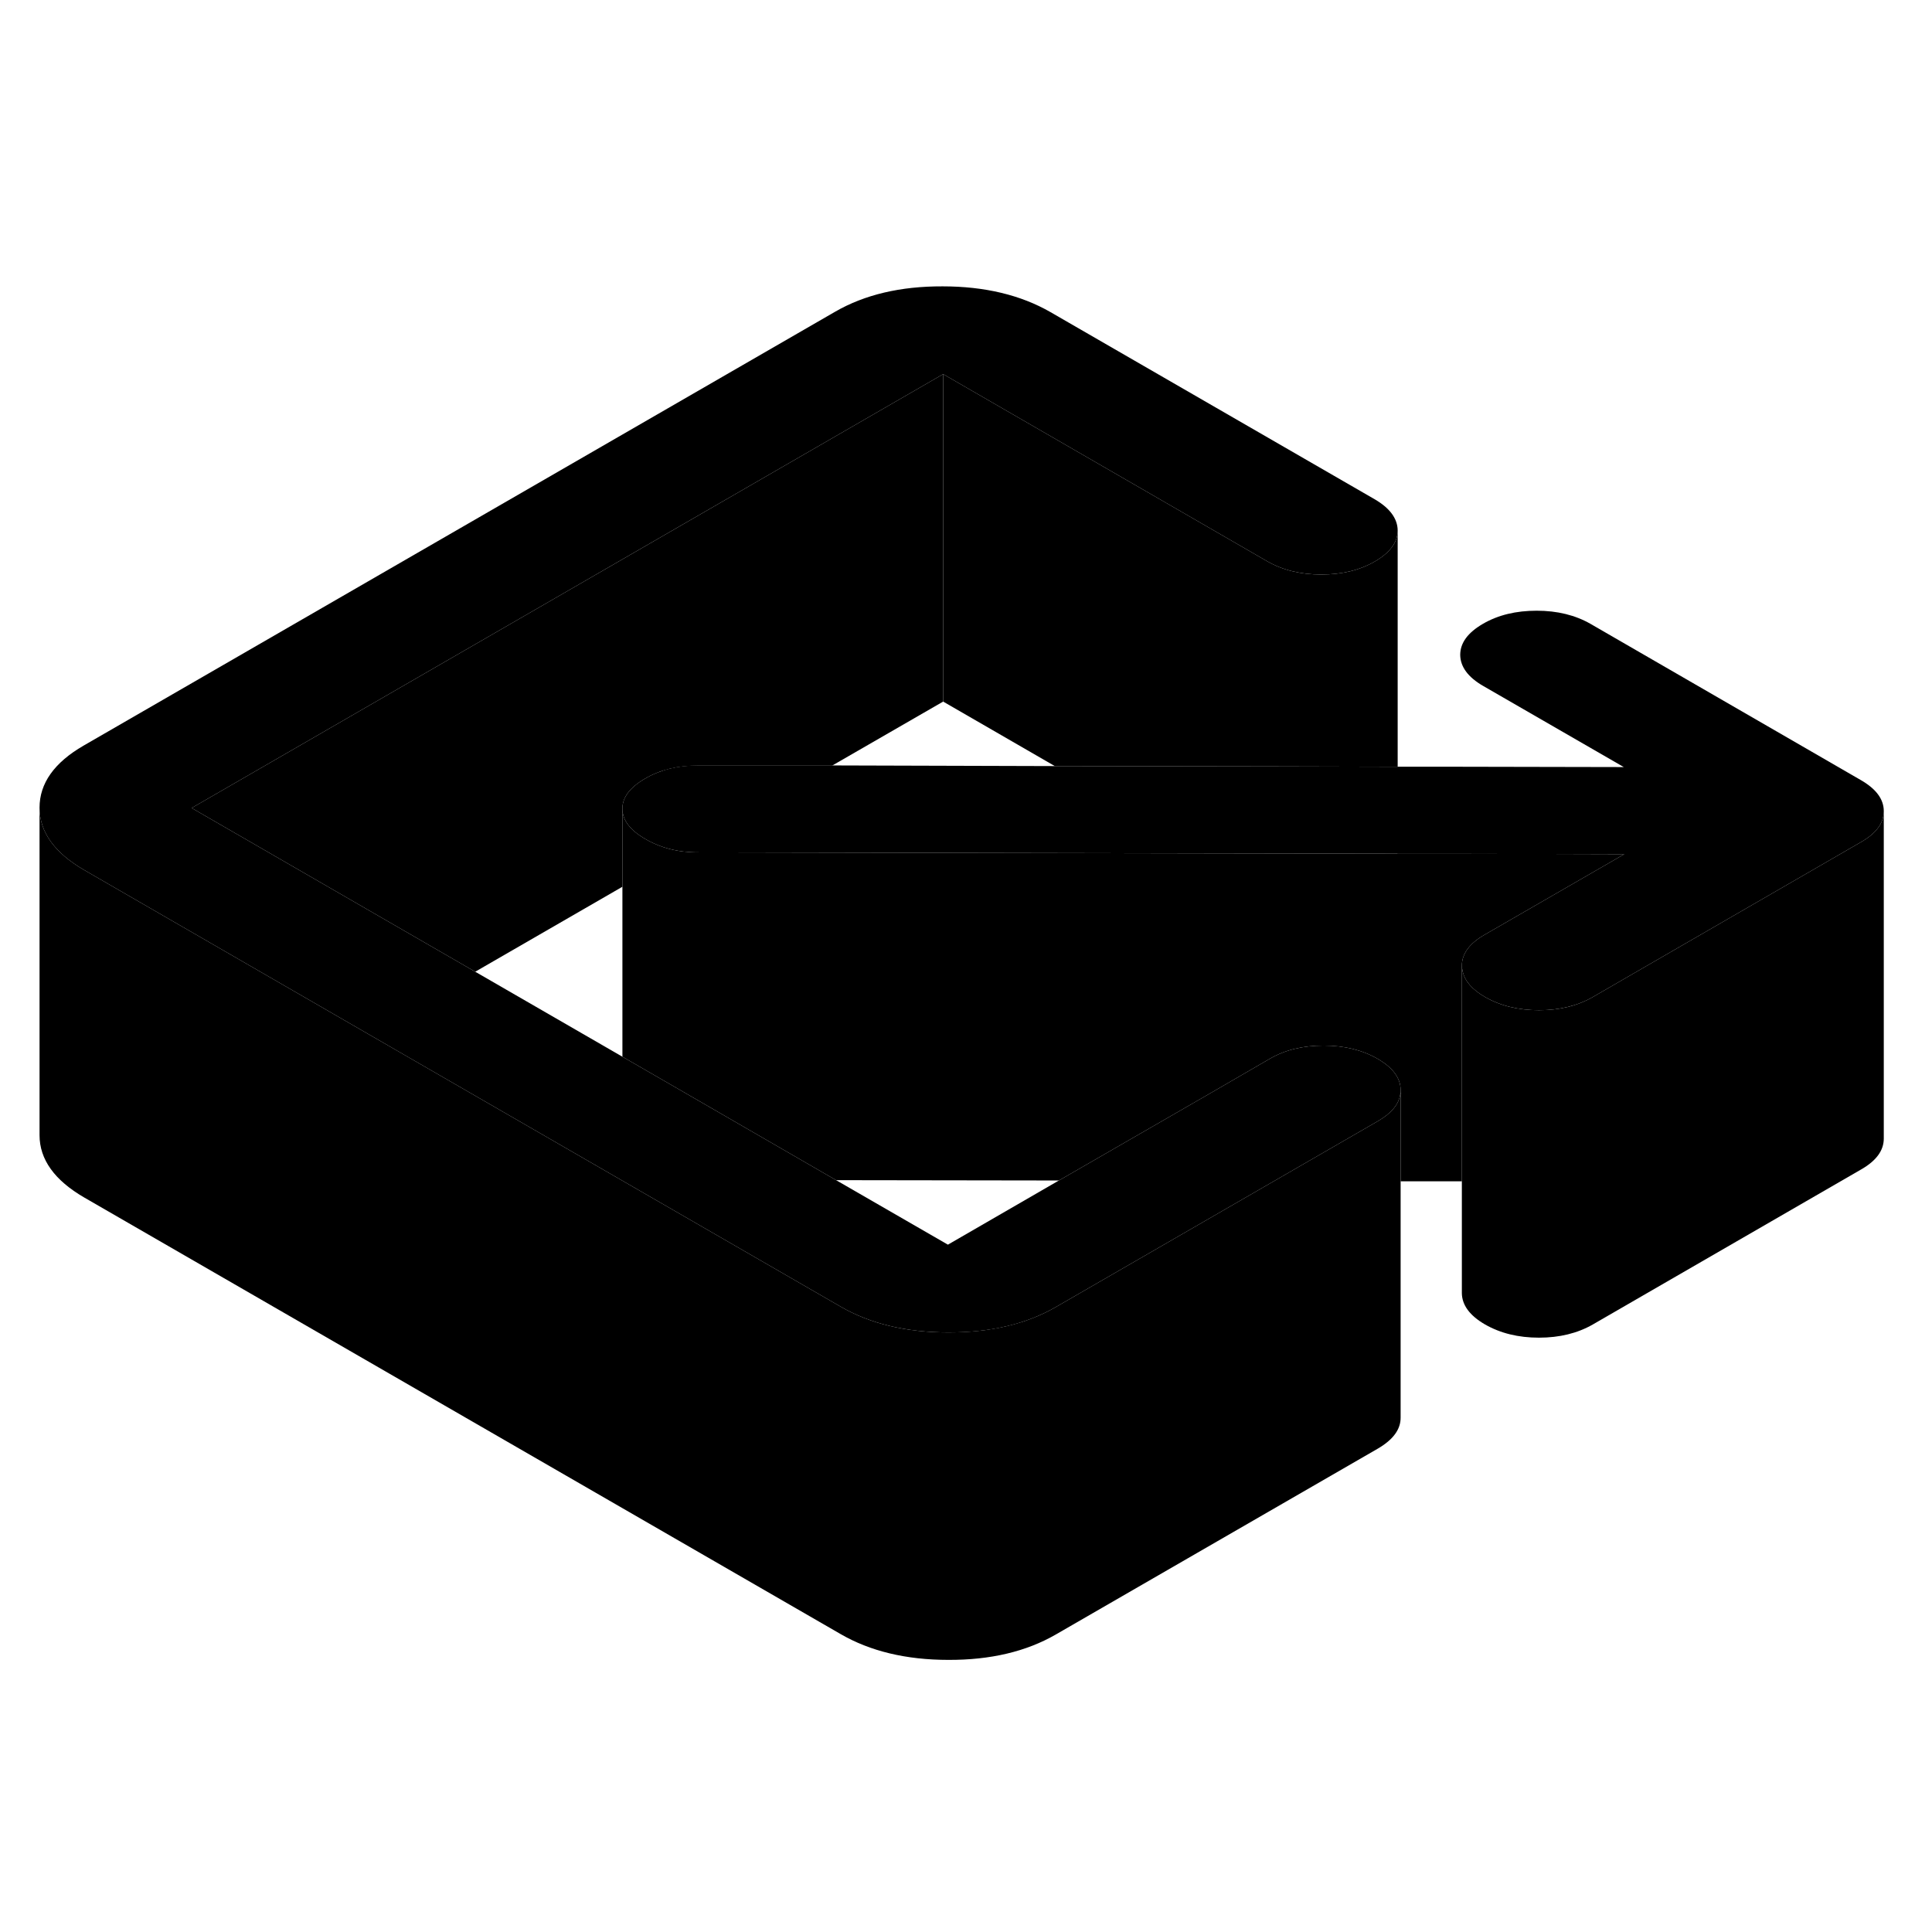 <svg width="24" height="24" viewBox="0 0 118 89" class="pr-icon-iso-duotone-secondary" xmlns="http://www.w3.org/2000/svg" stroke-width="1px" stroke-linecap="round" stroke-linejoin="round">
    <path d="M115.055 35.04C115.055 35.77 114.595 36.4 113.665 36.93L99.625 45.04L97.275 46.4C96.345 46.93 95.255 47.2 93.995 47.2C92.735 47.2 91.635 46.93 90.695 46.39C89.915 45.94 89.465 45.42 89.335 44.83C89.305 44.72 89.285 44.6 89.285 44.48C89.285 43.76 89.745 43.12 90.675 42.59L99.205 37.67L89.185 37.65H85.365L85.335 37.64L73.655 37.62L42.635 37.56C42.325 37.56 42.035 37.54 41.745 37.51C40.895 37.41 40.115 37.15 39.425 36.75C38.485 36.21 38.015 35.59 38.015 34.9C38.005 34.2 38.475 33.59 39.405 33.05C40.335 32.51 41.395 32.25 42.605 32.25H50.825L64.425 32.29L77.585 32.31L85.365 32.33H89.185L99.175 32.35L90.595 27.4C89.655 26.86 89.195 26.22 89.185 25.5C89.185 24.77 89.645 24.14 90.575 23.6C91.505 23.06 92.595 22.8 93.855 22.8C95.115 22.8 96.215 23.07 97.155 23.61L113.645 33.14C114.585 33.68 115.055 34.31 115.055 35.04Z" class="pr-icon-iso-duotone-primary-stroke" stroke-linejoin="round"/>
    <path d="M85.545 52.33V72.07C85.555 72.8 85.085 73.43 84.165 73.97L64.485 85.33C62.685 86.37 60.495 86.89 57.925 86.88C55.345 86.88 53.145 86.35 51.335 85.3L5.145 58.64C3.335 57.59 2.415 56.32 2.415 54.83V34.83C2.415 36.32 3.335 37.59 5.145 38.64L15.865 44.83L22.465 48.64L51.335 65.3C53.145 66.35 55.345 66.88 57.925 66.88C60.495 66.88 62.685 66.37 64.485 65.33L77.825 57.63L84.165 53.97C84.975 53.5 85.435 52.95 85.525 52.33H85.545Z" class="pr-icon-iso-duotone-primary-stroke" stroke-linejoin="round"/>
    <path d="M85.545 52.07V52.09C85.545 52.17 85.545 52.25 85.525 52.33C85.435 52.95 84.975 53.5 84.165 53.97L77.825 57.63L64.485 65.33C62.685 66.37 60.495 66.89 57.925 66.88C55.345 66.88 53.145 66.35 51.335 65.3L22.465 48.64L15.865 44.83L5.145 38.64C3.335 37.59 2.415 36.32 2.415 34.83C2.415 33.35 3.305 32.08 5.105 31.04L51.005 4.54C52.805 3.5 54.995 2.98 57.575 2.99C60.145 2.99 62.345 3.52 64.155 4.56L83.955 15.99C84.885 16.53 85.355 17.17 85.365 17.89C85.365 18.62 84.905 19.25 83.975 19.79C83.045 20.33 81.955 20.59 80.695 20.59C79.435 20.59 78.335 20.32 77.395 19.78L57.605 8.35L11.705 34.85L22.425 41.04L29.025 44.85L38.015 50.04L41.895 52.28L51.065 57.58L57.895 61.52L64.675 57.6L73.855 52.31L77.565 50.16C78.495 49.62 79.585 49.36 80.845 49.36C82.105 49.36 83.205 49.63 84.145 50.17C85.075 50.71 85.545 51.35 85.545 52.07Z" class="pr-icon-iso-duotone-primary-stroke" stroke-linejoin="round"/>
    <path d="M115.055 35.04V55.04C115.055 55.77 114.595 56.4 113.665 56.93L97.275 66.4C96.345 66.93 95.255 67.2 93.995 67.2C92.735 67.2 91.635 66.93 90.695 66.39C89.765 65.85 89.295 65.21 89.285 64.48V44.48C89.285 44.6 89.305 44.72 89.335 44.83C89.465 45.42 89.915 45.94 90.695 46.39C91.635 46.93 92.725 47.2 93.995 47.2C95.265 47.2 96.345 46.93 97.275 46.4L99.625 45.04L113.665 36.93C114.595 36.4 115.055 35.77 115.055 35.04Z" class="pr-icon-iso-duotone-primary-stroke" stroke-linejoin="round"/>
    <path d="M89.185 32.33V25.5" class="pr-icon-iso-duotone-primary-stroke" stroke-linejoin="round"/>
    <path d="M99.205 37.67L90.675 42.59C89.745 43.12 89.285 43.76 89.285 44.48V57.65H85.545V52.07C85.545 51.35 85.075 50.71 84.145 50.17C83.205 49.63 82.105 49.36 80.845 49.36C79.585 49.36 78.495 49.62 77.565 50.16L73.855 52.31L64.675 57.6L51.065 57.58L41.895 52.28L38.015 50.04V34.9C38.015 35.59 38.485 36.21 39.425 36.75C40.115 37.15 40.895 37.41 41.745 37.51C42.035 37.54 42.325 37.56 42.635 37.56L73.655 37.62L85.335 37.64H89.185L99.205 37.67Z" class="pr-icon-iso-duotone-primary-stroke" stroke-linejoin="round"/>
    <path d="M57.605 8.35V28.35L50.825 32.26H42.605C41.395 32.26 40.335 32.51 39.405 33.05C38.475 33.59 38.005 34.2 38.015 34.9V39.66L29.025 44.85L22.425 41.04L11.705 34.85L57.605 8.35Z" class="pr-icon-iso-duotone-primary-stroke" stroke-linejoin="round"/>
    <path d="M85.365 17.89V32.33L77.585 32.31L64.425 32.29L57.605 28.35V8.35L77.395 19.78C78.335 20.32 79.435 20.59 80.695 20.59C81.955 20.59 83.045 20.33 83.975 19.79C84.905 19.25 85.365 18.62 85.365 17.89Z" class="pr-icon-iso-duotone-primary-stroke" stroke-linejoin="round"/>
</svg>